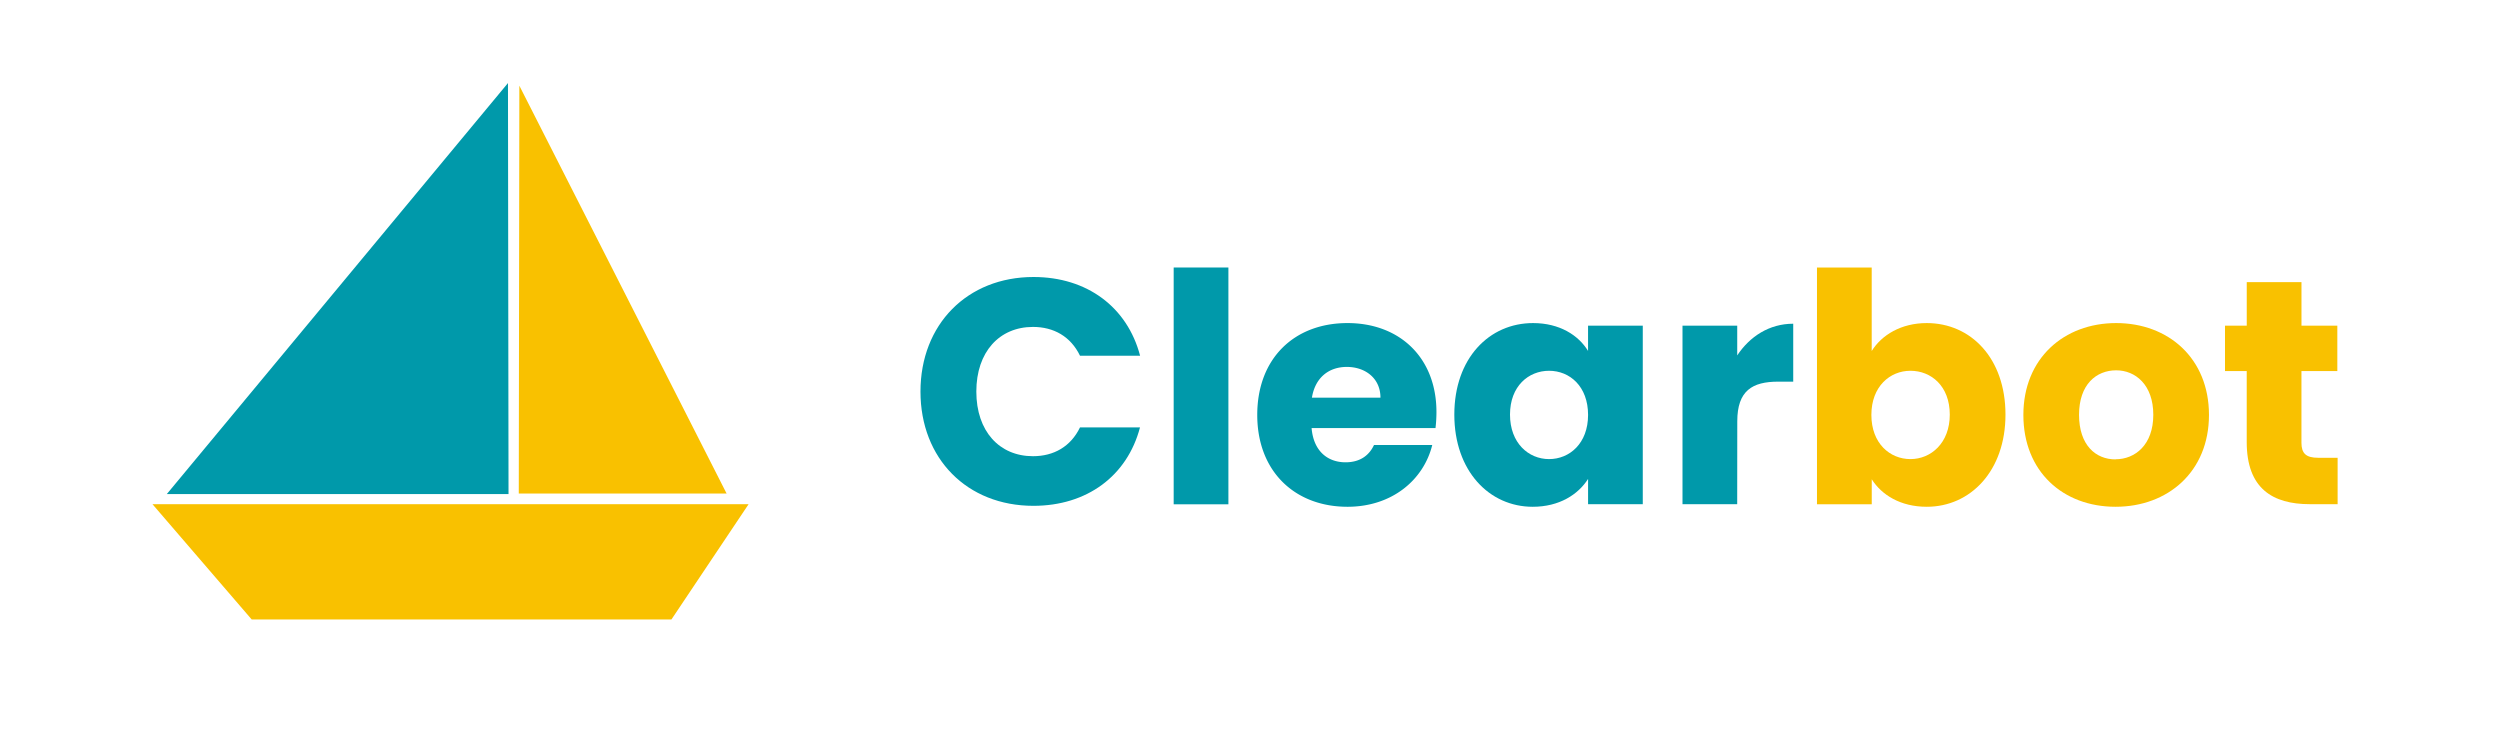 <svg id="Layer_1" data-name="Layer 1" xmlns="http://www.w3.org/2000/svg" viewBox="0 0 1000 300"><defs><style>.cls-1{fill:#f9c100;}.cls-2{fill:#09a;}</style></defs><polygon class="cls-1" points="207.51 197.41 207.74 34.28 290.64 197.41 207.51 197.41"/><polygon class="cls-2" points="203.41 197.63 203.19 33.22 66.72 197.63 203.41 197.63"/><polygon class="cls-1" points="61 201.69 299.43 201.69 268.57 247.79 100.68 247.79 61 201.69"/><path class="cls-1" d="M770.7,129.23c17.66,0,31.49,14.08,31.49,36.61s-14,36.87-31.49,36.87c-10.5,0-18.05-4.74-22-11v10H726.79V107h21.89v33.41C752.65,134,760.46,129.23,770.7,129.23Zm-6.53,19.08c-8.19,0-15.62,6.27-15.62,17.66s7.43,17.67,15.62,17.67,15.74-6.4,15.74-17.8S772.49,148.31,764.17,148.31Z"/><path class="cls-1" d="M846.21,202.71c-21,0-36.86-14.08-36.86-36.74s16.26-36.74,37.12-36.74,37.12,14.08,37.12,36.74S867.21,202.71,846.21,202.71Zm0-19c7.81,0,15.11-5.76,15.11-17.79s-7.17-17.79-14.85-17.79c-7.94,0-14.85,5.63-14.85,17.79S838.28,183.76,846.21,183.76Z"/><path class="cls-1" d="M898.69,148.43H890V130.26h8.7V112.85h21.89v17.41h14.34v18.17H920.58v28.68c0,4.22,1.79,6,6.66,6h7.81v18.56H923.91c-14.85,0-25.22-6.27-25.22-24.83Z"/><path class="cls-2" d="M413.41,110.8c21.38,0,37.51,12,42.63,31.49H432c-3.71-7.68-10.49-11.52-18.81-11.52-13.45,0-22.66,10-22.66,25.86s9.21,25.85,22.66,25.85c8.32,0,15.1-3.84,18.81-11.52H456c-5.12,19.46-21.25,31.37-42.63,31.37-26.5,0-45.18-18.82-45.18-45.7S386.91,110.8,413.41,110.8Z"/><path class="cls-2" d="M469.47,107h21.89v94.72H469.47Z"/><path class="cls-2" d="M539,202.71c-21,0-36.1-14.08-36.1-36.74s14.85-36.74,36.1-36.74c20.86,0,35.58,13.83,35.58,35.59a54.44,54.44,0,0,1-.38,6.4H524.64c.77,9.34,6.53,13.7,13.57,13.7,6.14,0,9.6-3.08,11.39-6.92h23.3C569.44,192,556.77,202.71,539,202.71Zm-14.21-43.65h27.39c0-7.81-6.14-12.29-13.44-12.29S526.05,151.12,524.77,159.06Z"/><path class="cls-2" d="M613.22,129.23c10.62,0,18.17,4.87,22,11.14V130.26h21.89v71.42H635.23V191.57c-4,6.27-11.52,11.14-22.14,11.14-17.41,0-31.36-14.34-31.36-36.87S595.68,129.23,613.22,129.23Zm6.4,19.08c-8.2,0-15.62,6.14-15.62,17.53s7.42,17.8,15.62,17.8,15.61-6.28,15.61-17.67S627.94,148.31,619.62,148.31Z"/><path class="cls-2" d="M694.88,201.68H673V130.26h21.89v11.9c5-7.55,12.8-12.67,22.4-12.67v23.17h-6c-10.36,0-16.38,3.58-16.38,15.87Z"/></svg>